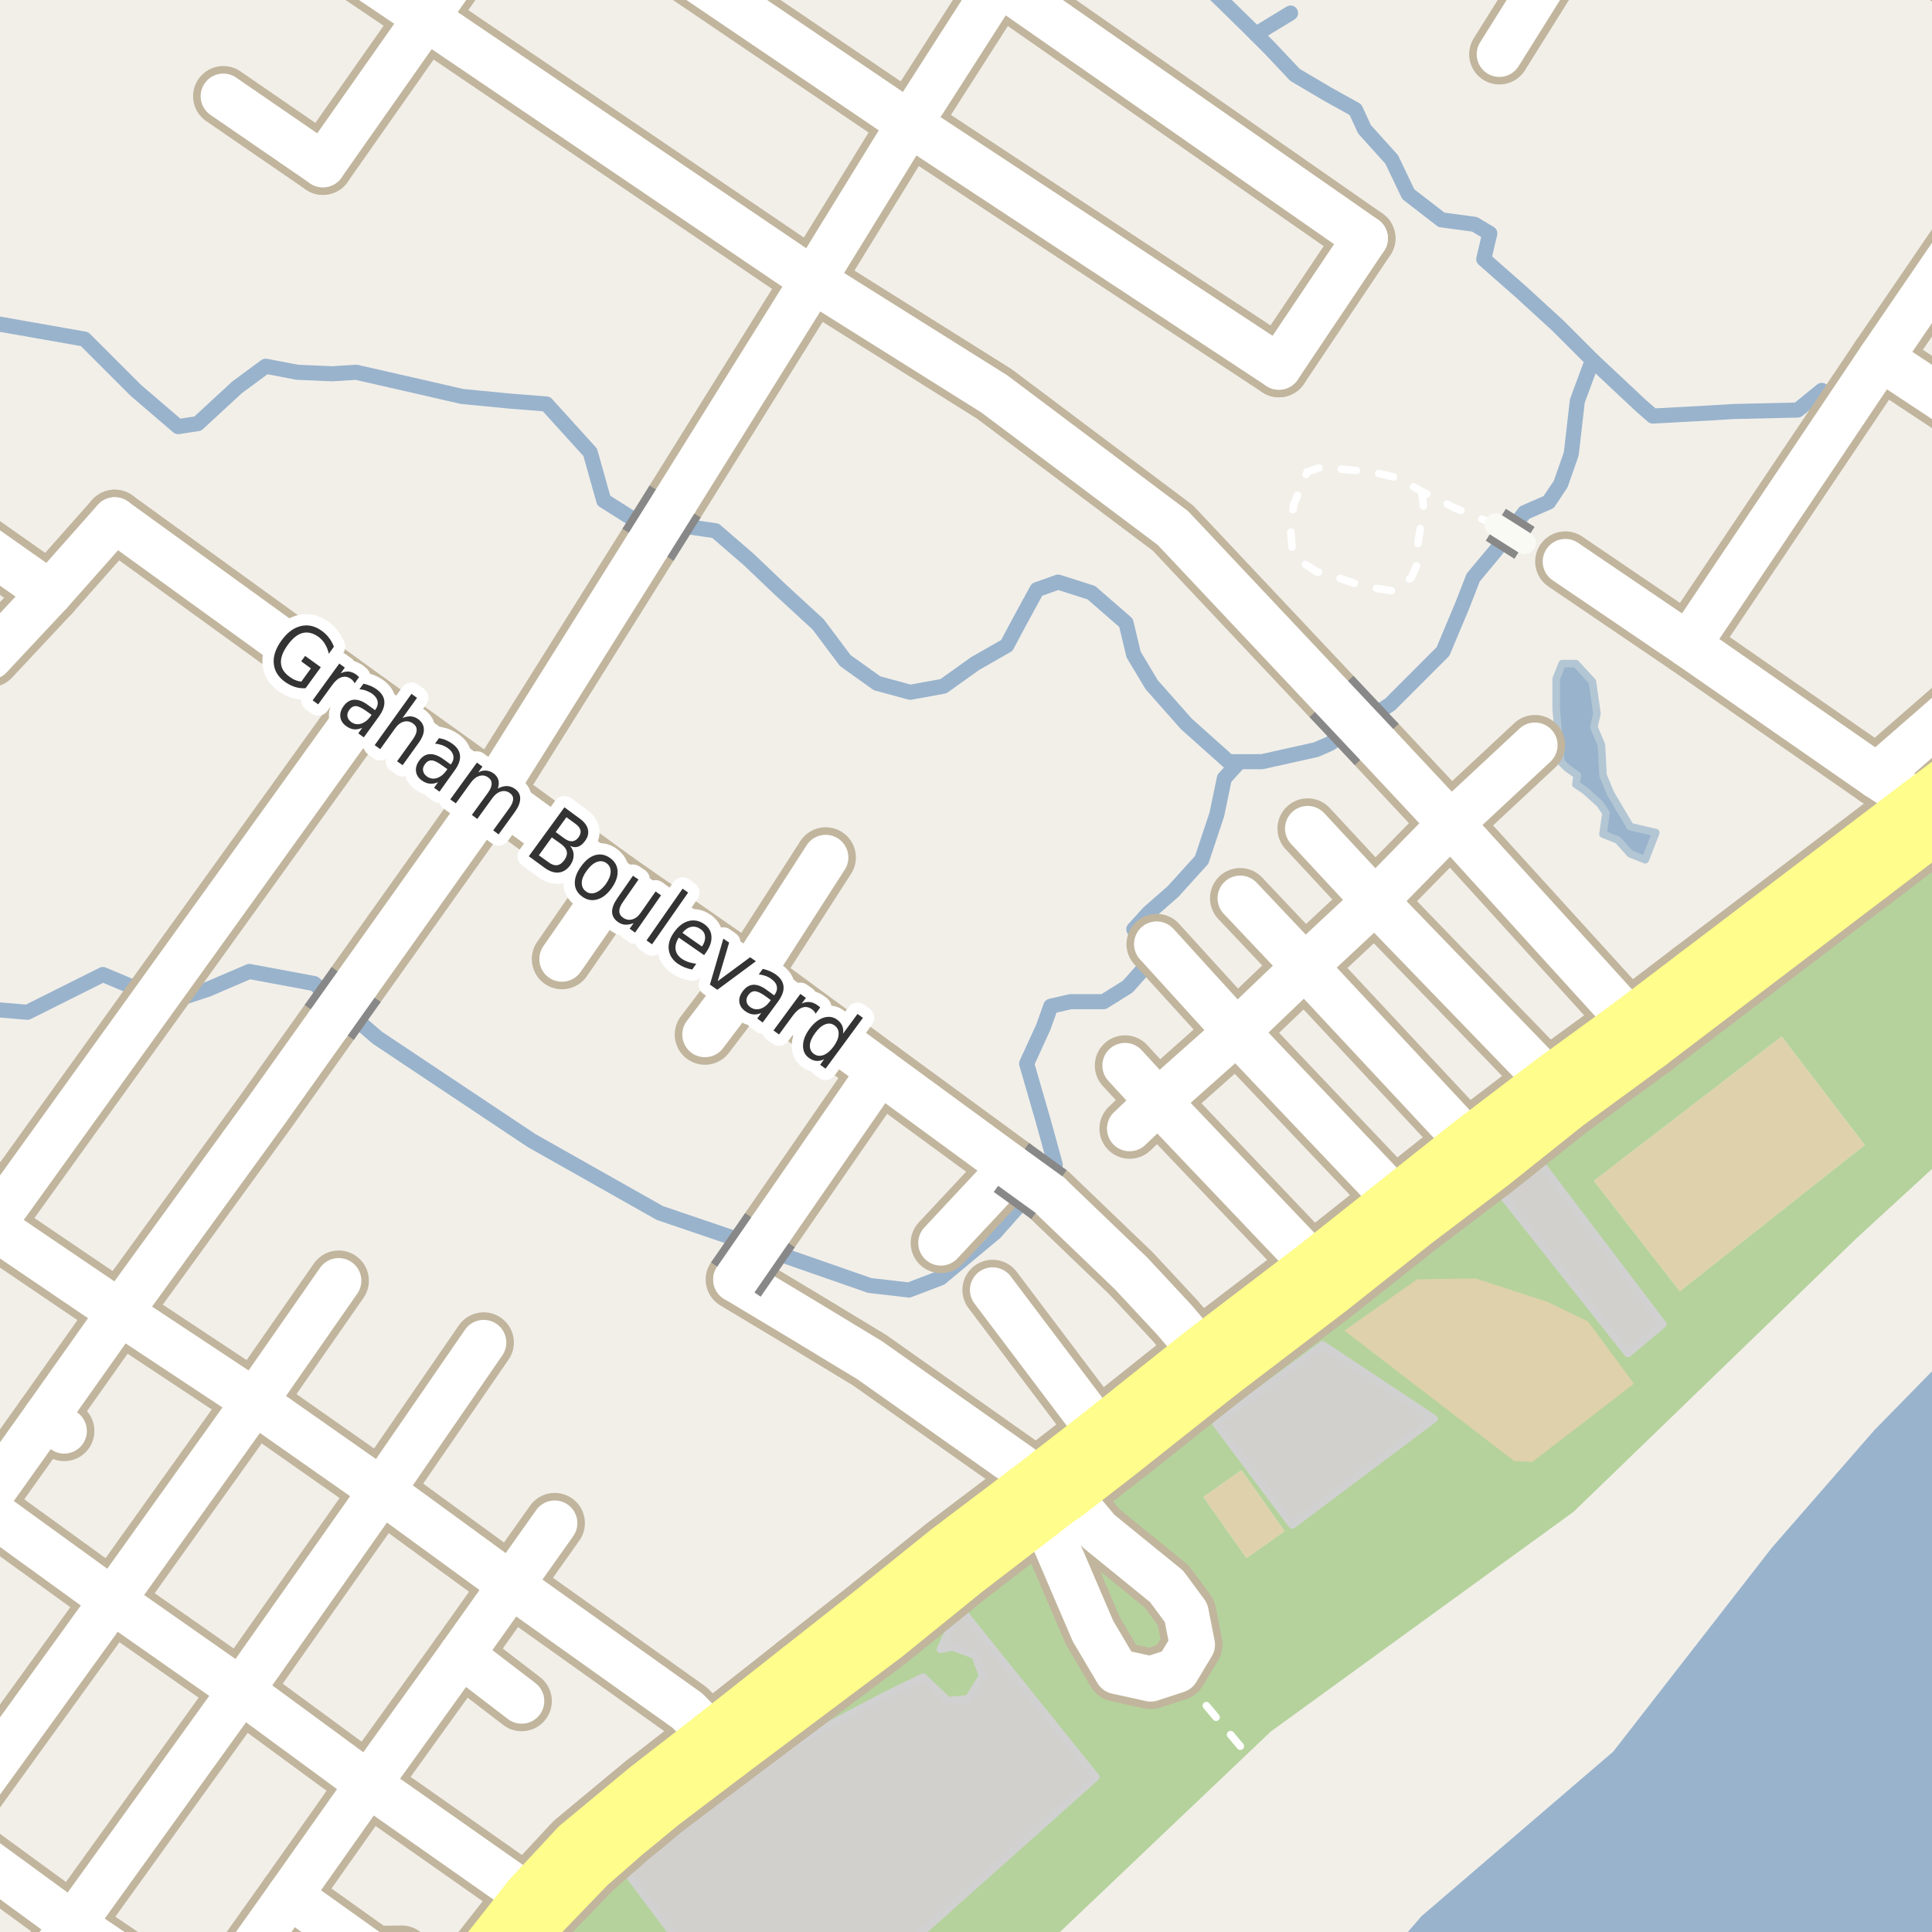 <?xml version="1.0" encoding="UTF-8"?>
<svg xmlns="http://www.w3.org/2000/svg" xmlns:xlink="http://www.w3.org/1999/xlink" width="256pt" height="256pt" viewBox="0 0 256 256" version="1.1">
<g id="surface2">
<rect x="0" y="0" width="256" height="256" style="fill:rgb(60%,70.196%,80%);fill-opacity:1;stroke:none;"/>
<path style=" stroke:none;fill-rule:evenodd;fill:rgb(94.902%,93.725%,91.373%);fill-opacity:1;" d="M 259 -4 L 259 178.645 L 248.363 189.5 L 234.766 205.098 L 213.762 232.098 L 188.363 253.895 L 183.941 259 L -4 259 L -4 -4 Z M 259 -4 "/>
<path style=" stroke:none;fill-rule:evenodd;fill:rgb(70.98%,82.353%,61.176%);fill-opacity:1;" d="M -4 260 L 136.25 260 L 168.379 229.445 L 205.391 202.582 L 208.508 200.32 L 246.004 164.07 L 260 151.223 L 260 -4 L 260 109.465 L 136.168 203.691 L 90.645 239.113 L 71.301 256.805 L 69.008 260 Z M 102.438 232.516 L 116.953 224.844 L 122.328 222.219 L 125.582 225.344 L 128.328 225.094 L 130.207 222.094 L 129.203 219.344 L 126.203 218.219 L 124.609 218.539 L 127.156 213.023 L 145.203 235.469 L 117.707 260 L 92.004 260 L 83.051 248.105 Z M 164.5 194.809 L 170.203 202.898 L 165.168 206.449 L 159.465 198.359 Z M 203.316 153.047 L 220.328 175.469 L 215.703 179.344 L 197.988 156.988 Z M 236.078 137.344 L 247.078 151.719 L 222.582 171.094 L 211.203 156.469 Z M 236.078 137.344 "/>
<path style=" stroke:none;fill-rule:evenodd;fill:rgb(81.961%,81.569%,80.392%);fill-opacity:1;" d="M 92.004 260 L 117.707 260 L 145.203 235.469 L 127.156 213.023 L 124.609 218.539 L 126.203 218.219 L 129.203 219.344 L 130.207 222.094 L 128.328 225.094 L 125.582 225.344 L 122.328 222.219 L 116.953 224.844 L 102.438 232.516 L 83.051 248.105 Z M 92.004 260 "/>
<path style="fill:none;stroke-width:1;stroke-linecap:round;stroke-linejoin:round;stroke:rgb(81.961%,81.961%,81.961%);stroke-opacity:1;stroke-miterlimit:10;" d="M 92.004 260 L 117.707 260 L 145.203 235.469 L 127.156 213.023 L 124.609 218.539 L 126.203 218.219 L 129.203 219.344 L 130.207 222.094 L 128.328 225.094 L 125.582 225.344 L 122.328 222.219 L 116.953 224.844 L 102.438 232.516 L 83.051 248.105 L 92.004 260 "/>
<path style=" stroke:none;fill-rule:evenodd;fill:rgb(87.059%,81.961%,67.059%);fill-opacity:1;" d="M 211.203 156.469 L 222.582 171.094 L 247.078 151.719 L 236.078 137.344 Z M 211.203 156.469 "/>
<path style=" stroke:none;fill-rule:evenodd;fill:rgb(87.059%,81.961%,67.059%);fill-opacity:1;" d="M 178.129 176.316 L 200.652 193.598 L 203.039 193.715 L 216.504 183.348 L 210.426 175.121 L 205.062 172.5 L 195.527 169.402 L 187.781 169.52 Z M 178.129 176.316 "/>
<path style=" stroke:none;fill-rule:evenodd;fill:rgb(81.961%,81.569%,80.392%);fill-opacity:1;" d="M 161.105 188.59 L 171.223 202.078 L 190.016 187.98 L 175.254 178.195 Z M 161.105 188.59 "/>
<path style="fill:none;stroke-width:1;stroke-linecap:round;stroke-linejoin:round;stroke:rgb(81.961%,81.961%,81.961%);stroke-opacity:1;stroke-miterlimit:10;" d="M 161.105 188.59 L 171.223 202.078 L 190.016 187.98 L 175.254 178.195 L 161.105 188.59 "/>
<path style=" stroke:none;fill-rule:evenodd;fill:rgb(81.961%,81.569%,80.392%);fill-opacity:1;" d="M 197.988 156.988 L 215.703 179.344 L 220.328 175.469 L 203.316 153.047 Z M 197.988 156.988 "/>
<path style="fill:none;stroke-width:1;stroke-linecap:round;stroke-linejoin:round;stroke:rgb(81.961%,81.961%,81.961%);stroke-opacity:1;stroke-miterlimit:10;" d="M 197.988 156.988 L 215.703 179.344 L 220.328 175.469 L 203.316 153.047 L 197.988 156.988 "/>
<path style=" stroke:none;fill-rule:evenodd;fill:rgb(87.059%,81.961%,67.059%);fill-opacity:1;" d="M 159.465 198.359 L 165.168 206.449 L 170.203 202.898 L 164.5 194.809 Z M 159.465 198.359 "/>
<path style=" stroke:none;fill-rule:evenodd;fill:rgb(60%,70.196%,80%);fill-opacity:1;" d="M 206.203 93.93 L 206.805 100.93 L 207.605 101.73 L 209.004 102.73 L 208.805 103.93 L 210.004 104.73 L 212.004 106.527 L 212.805 107.727 L 212.406 110.527 L 214.402 111.328 L 216.004 113.129 L 218.004 113.93 L 219.406 110.328 L 216.004 109.527 L 213.402 105.129 L 212.406 102.73 L 212.203 98.73 L 211.203 96.332 L 211.605 94.531 L 211.004 90.328 L 208.805 87.93 L 207.004 87.93 L 206.203 89.93 Z M 206.203 93.93 "/>
<path style="fill:none;stroke-width:1;stroke-linecap:round;stroke-linejoin:round;stroke:rgb(70.196%,77.647%,83.137%);stroke-opacity:1;stroke-miterlimit:10;" d="M 206.203 93.93 L 206.805 100.93 L 207.605 101.73 L 209.004 102.73 L 208.805 103.93 L 210.004 104.73 L 212.004 106.527 L 212.805 107.727 L 212.406 110.527 L 214.402 111.328 L 216.004 113.129 L 218.004 113.93 L 219.406 110.328 L 216.004 109.527 L 213.402 105.129 L 212.406 102.73 L 212.203 98.73 L 211.203 96.332 L 211.605 94.531 L 211.004 90.328 L 208.805 87.93 L 207.004 87.93 L 206.203 89.93 L 206.203 93.93 "/>
<path style="fill:none;stroke-width:2;stroke-linecap:round;stroke-linejoin:round;stroke:rgb(60%,70.196%,80%);stroke-opacity:1;stroke-miterlimit:10;" d="M -3 42.43 L 11.203 44.93 L 18.004 51.73 L 23.605 56.531 L 26.207 56.129 L 31.402 51.332 L 35.203 48.527 L 39.402 49.328 L 44.004 49.527 L 47.203 49.328 L 56.004 51.332 L 61.203 52.531 L 67.406 53.133 L 72.402 53.531 L 78.203 59.93 L 80.004 66.328 L 83.805 68.73 L 94.805 70.328 L 99.203 74.129 L 103.402 78.129 L 108.406 82.73 L 112.004 87.527 L 116.203 90.531 L 120.605 91.73 L 125.004 90.93 L 129.203 87.93 L 133.406 85.527 L 135.004 82.527 L 137.402 78.129 L 140.203 77.129 L 144.605 78.531 L 149.203 82.527 L 150.207 86.727 L 152.605 90.73 L 157.207 95.93 L 162.805 100.93 L 167.203 100.93 L 174.402 99.328 L 176.207 98.531 L 184.203 93.332 L 191.203 86.328 L 193.805 80.129 L 195.203 76.531 L 198.203 72.93 L 202.004 67.93 L 205.203 66.527 L 206.805 64.129 L 208.203 60.129 L 209.004 53.133 L 211.004 47.727 L 206.406 43.129 L 201.605 38.73 L 196.605 34.332 L 197.406 30.93 L 195.402 29.727 L 191.004 29.129 L 186.605 25.73 L 184.406 21.129 L 180.805 17.133 L 179.605 14.527 L 176.004 12.527 L 171.602 9.93 L 168.203 6.328 L 165.605 3.73 L 158.723 -3 "/>
<path style="fill:none;stroke-width:2;stroke-linecap:round;stroke-linejoin:round;stroke:rgb(60%,70.196%,80%);stroke-opacity:1;stroke-miterlimit:10;" d="M 166.406 4.531 L 171.004 1.73 "/>
<path style="fill:none;stroke-width:2;stroke-linecap:round;stroke-linejoin:round;stroke:rgb(60%,70.196%,80%);stroke-opacity:1;stroke-miterlimit:10;" d="M 211.004 47.727 L 217.406 53.73 L 219.004 55.129 L 226.402 54.73 L 229.605 54.531 L 238.203 54.332 L 241.402 51.73 "/>
<path style="fill:none;stroke-width:2;stroke-linecap:round;stroke-linejoin:round;stroke:rgb(60%,70.196%,80%);stroke-opacity:1;stroke-miterlimit:10;" d="M -3 133.578 L 3.637 134.129 L 13.633 129.129 L 17.434 130.73 L 19.438 131.824 "/>
<path style="fill:none;stroke-width:2;stroke-linecap:round;stroke-linejoin:round;stroke:rgb(60%,70.196%,80%);stroke-opacity:1;stroke-miterlimit:10;" d="M 19.438 131.824 L 22.07 132.898 "/>
<path style="fill:none;stroke-width:2;stroke-linecap:round;stroke-linejoin:round;stroke:rgb(60%,70.196%,80%);stroke-opacity:1;stroke-miterlimit:10;" d="M 22.07 132.898 L 27.504 131.098 L 33.035 128.723 L 41.637 130.328 L 50.035 137.531 L 70.434 151.129 L 87.434 160.73 L 97.434 164.129 L 115.234 170.332 L 120.434 170.934 L 124.633 169.332 L 131.836 163.328 L 139.832 154.332 L 138.234 148.531 L 136.035 140.934 L 138.234 136.129 L 139.234 133.328 L 141.836 132.73 L 146.234 132.73 L 149.434 130.73 L 152.637 127.129 L 150.234 123.133 L 152.234 120.93 L 155.434 118.133 L 159.234 113.93 L 161.234 107.93 L 162.234 103.129 L 164.234 100.93 "/>
<path style="fill:none;stroke-width:1;stroke-linecap:round;stroke-linejoin:round;stroke:rgb(100%,100%,100%);stroke-opacity:1;stroke-dasharray:2,3;stroke-miterlimit:10;" d="M 207.418 74.41 L 202.004 71.93 "/>
<path style="fill:none;stroke-width:1;stroke-linecap:round;stroke-linejoin:round;stroke:rgb(100%,100%,100%);stroke-opacity:1;stroke-dasharray:2,3;stroke-miterlimit:10;" d="M 164.344 231.379 L 162.957 229.723 L 155.945 221.332 "/>
<path style="fill:none;stroke-width:1;stroke-linecap:round;stroke-linejoin:round;stroke:rgb(100%,100%,100%);stroke-opacity:1;stroke-dasharray:2,3;stroke-miterlimit:10;" d="M 198.203 69.531 L 192.805 67.328 L 188.402 65.129 L 185.203 63.328 L 181.805 62.527 L 175.004 61.93 L 173.203 62.527 L 172.203 64.93 L 171.406 66.93 L 171.004 69.93 L 171.203 72.531 L 172.004 74.129 L 174.402 75.73 L 177.207 76.531 L 180.805 77.73 L 184.805 78.328 L 187.004 76.531 L 187.805 74.73 L 187.805 72.531 L 188.203 69.93 L 188.605 67.129 L 188.402 65.129 "/>
<path style="fill:none;stroke-width:8;stroke-linecap:round;stroke-linejoin:round;stroke:rgb(75.686%,70.98%,61.569%);stroke-opacity:1;stroke-miterlimit:10;" d="M 137.973 200.504 L 140.055 205.004 L 144.816 216.109 L 147.996 221.484 L 152.465 222.469 L 155.945 221.332 L 157.992 217.926 L 157.156 213.688 L 154.582 210.207 L 145.543 202.859 L 141.438 197.938 "/>
<path style="fill:none;stroke-width:8;stroke-linecap:round;stroke-linejoin:round;stroke:rgb(75.686%,70.98%,61.569%);stroke-opacity:1;stroke-miterlimit:10;" d="M 6.09 187.738 L 8.508 189.609 "/>
<path style="fill:none;stroke-width:8;stroke-linecap:round;stroke-linejoin:round;stroke:rgb(75.686%,70.98%,61.569%);stroke-opacity:1;stroke-miterlimit:10;" d="M 94.473 230.078 L 96.387 232.504 "/>
<path style="fill:none;stroke-width:8;stroke-linecap:round;stroke-linejoin:round;stroke:rgb(75.686%,70.98%,61.569%);stroke-opacity:1;stroke-miterlimit:10;" d="M 137.805 196.164 L 139.91 198.992 "/>
<path style="fill:none;stroke-width:8;stroke-linecap:round;stroke-linejoin:round;stroke:rgb(75.686%,70.98%,61.569%);stroke-opacity:1;stroke-miterlimit:10;" d="M 216.207 135.516 L 218.582 138.344 "/>
<path style="fill:none;stroke-width:8;stroke-linecap:round;stroke-linejoin:round;stroke:rgb(75.686%,70.98%,61.569%);stroke-opacity:1;stroke-miterlimit:10;" d="M 73.504 201.82 L 67.699 210.008 "/>
<path style="fill:none;stroke-width:8;stroke-linecap:round;stroke-linejoin:round;stroke:rgb(75.686%,70.98%,61.569%);stroke-opacity:1;stroke-miterlimit:10;" d="M 61.125 219.27 L 69.121 225.398 "/>
<path style="fill:none;stroke-width:8;stroke-linecap:round;stroke-linejoin:round;stroke:rgb(75.686%,70.98%,61.569%);stroke-opacity:1;stroke-miterlimit:10;" d="M 81.543 116.871 L 74.465 127.082 "/>
<path style="fill:none;stroke-width:8;stroke-linecap:round;stroke-linejoin:round;stroke:rgb(75.686%,70.98%,61.569%);stroke-opacity:1;stroke-miterlimit:10;" d="M 134.02 154.695 L 124.672 164.699 "/>
<path style="fill:none;stroke-width:8;stroke-linecap:round;stroke-linejoin:round;stroke:rgb(75.686%,70.98%,61.569%);stroke-opacity:1;stroke-miterlimit:10;" d="M 29.586 12.75 L 42.785 21.82 "/>
<path style="fill:none;stroke-width:8;stroke-linecap:round;stroke-linejoin:round;stroke:rgb(75.686%,70.98%,61.569%);stroke-opacity:1;stroke-miterlimit:10;" d="M 44.879 169.699 L 33.727 185.711 "/>
<path style="fill:none;stroke-width:8;stroke-linecap:round;stroke-linejoin:round;stroke:rgb(75.686%,70.98%,61.569%);stroke-opacity:1;stroke-miterlimit:10;" d="M -1.086 162.398 L 15.879 173.902 "/>
<path style="fill:none;stroke-width:8;stroke-linecap:round;stroke-linejoin:round;stroke:rgb(75.686%,70.98%,61.569%);stroke-opacity:1;stroke-miterlimit:10;" d="M 180.902 31.578 L 169.461 48.641 "/>
<path style="fill:none;stroke-width:8;stroke-linecap:round;stroke-linejoin:round;stroke:rgb(75.686%,70.98%,61.569%);stroke-opacity:1;stroke-miterlimit:10;" d="M 33.727 185.711 L 50.574 197.523 "/>
<path style="fill:none;stroke-width:8;stroke-linecap:round;stroke-linejoin:round;stroke:rgb(75.686%,70.98%,61.569%);stroke-opacity:1;stroke-miterlimit:10;" d="M 50.574 197.523 L 67.699 210.008 "/>
<path style="fill:none;stroke-width:8;stroke-linecap:round;stroke-linejoin:round;stroke:rgb(75.686%,70.98%,61.569%);stroke-opacity:1;stroke-miterlimit:10;" d="M 15.879 173.902 L 33.727 185.711 "/>
<path style="fill:none;stroke-width:8;stroke-linecap:round;stroke-linejoin:round;stroke:rgb(75.686%,70.98%,61.569%);stroke-opacity:1;stroke-miterlimit:10;" d="M 145.84 189.887 L 131.523 170.926 "/>
<path style="fill:none;stroke-width:8;stroke-linecap:round;stroke-linejoin:round;stroke:rgb(75.686%,70.98%,61.569%);stroke-opacity:1;stroke-miterlimit:10;" d="M 64.09 177.891 L 50.574 197.523 "/>
<path style="fill:none;stroke-width:8;stroke-linecap:round;stroke-linejoin:round;stroke:rgb(75.686%,70.98%,61.569%);stroke-opacity:1;stroke-miterlimit:10;" d="M 15.203 68.887 L 6.605 78.582 L -1.32 87.051 "/>
<path style="fill:none;stroke-width:8;stroke-linecap:round;stroke-linejoin:round;stroke:rgb(75.686%,70.98%,61.569%);stroke-opacity:1;stroke-miterlimit:10;" d="M 116.59 141.934 L 102.023 163.008 "/>
<path style="fill:none;stroke-width:8;stroke-linecap:round;stroke-linejoin:round;stroke:rgb(75.686%,70.98%,61.569%);stroke-opacity:1;stroke-miterlimit:10;" d="M 38.363 251.18 L 49.578 259.18 L 53.238 259.141 L 59.969 264 "/>
<path style="fill:none;stroke-width:8;stroke-linecap:round;stroke-linejoin:round;stroke:rgb(75.686%,70.98%,61.569%);stroke-opacity:1;stroke-miterlimit:10;" d="M 109.41 113.617 L 99.344 129.266 L 93.406 137.086 "/>
<path style="fill:none;stroke-width:8;stroke-linecap:round;stroke-linejoin:round;stroke:rgb(75.686%,70.98%,61.569%);stroke-opacity:1;stroke-miterlimit:10;" d="M 161.578 182.102 L 159.254 179.195 L 155.688 174.977 L 149.887 168.746 L 143.594 162.703 L 138.996 158.293 "/>
<path style="fill:none;stroke-width:8;stroke-linecap:round;stroke-linejoin:round;stroke:rgb(75.686%,70.98%,61.569%);stroke-opacity:1;stroke-miterlimit:10;" d="M 67.699 210.008 L 91.074 226.656 L 94.473 230.078 "/>
<path style="fill:none;stroke-width:8;stroke-linecap:round;stroke-linejoin:round;stroke:rgb(75.686%,70.98%,61.569%);stroke-opacity:1;stroke-miterlimit:10;" d="M 174.223 167.781 L 153.453 145.953 L 149.07 141.188 "/>
<path style="fill:none;stroke-width:8;stroke-linecap:round;stroke-linejoin:round;stroke:rgb(75.686%,70.98%,61.569%);stroke-opacity:1;stroke-miterlimit:10;" d="M 208.809 -9 L 198.672 7.191 "/>
<path style="fill:none;stroke-width:8;stroke-linecap:round;stroke-linejoin:round;stroke:rgb(75.686%,70.98%,61.569%);stroke-opacity:1;stroke-miterlimit:10;" d="M 173.27 109.789 L 182.184 119.387 L 205.387 143.387 "/>
<path style="fill:none;stroke-width:8;stroke-linecap:round;stroke-linejoin:round;stroke:rgb(75.686%,70.98%,61.569%);stroke-opacity:1;stroke-miterlimit:10;" d="M 185.133 159.133 L 163.844 136.719 L 153.801 125.676 L 153.266 125.094 "/>
<path style="fill:none;stroke-width:8;stroke-linecap:round;stroke-linejoin:round;stroke:rgb(75.686%,70.98%,61.569%);stroke-opacity:1;stroke-miterlimit:10;" d="M 43.621 135.48 L 35.289 147.18 L 15.879 173.902 "/>
<path style="fill:none;stroke-width:8;stroke-linecap:round;stroke-linejoin:round;stroke:rgb(75.686%,70.98%,61.569%);stroke-opacity:1;stroke-miterlimit:10;" d="M 97.504 169.547 L 106.195 174.762 L 115.215 180.223 L 137.805 196.164 "/>
<path style="fill:none;stroke-width:8;stroke-linecap:round;stroke-linejoin:round;stroke:rgb(75.686%,70.98%,61.569%);stroke-opacity:1;stroke-miterlimit:10;" d="M 197.789 154.207 L 194.746 151.492 L 172.887 128.066 L 164.332 119.02 "/>
<path style="fill:none;stroke-width:8;stroke-linecap:round;stroke-linejoin:round;stroke:rgb(75.686%,70.98%,61.569%);stroke-opacity:1;stroke-miterlimit:10;" d="M 182.422 98.652 L 192.227 109.141 L 216.207 135.516 "/>
<path style="fill:none;stroke-width:8;stroke-linecap:round;stroke-linejoin:round;stroke:rgb(75.686%,70.98%,61.569%);stroke-opacity:1;stroke-miterlimit:10;" d="M 249.199 47.441 L 264 57.23 "/>
<path style="fill:none;stroke-width:8;stroke-linecap:round;stroke-linejoin:round;stroke:rgb(75.686%,70.98%,61.569%);stroke-opacity:1;stroke-miterlimit:10;" d="M 256.789 109.305 L 254.359 106.523 L 248.684 102.82 L 223.684 85.453 L 207.418 74.41 "/>
<path style="fill:none;stroke-width:8;stroke-linecap:round;stroke-linejoin:round;stroke:rgb(75.686%,70.98%,61.569%);stroke-opacity:1;stroke-miterlimit:10;" d="M 264 -3.992 L 256.621 -9 "/>
<path style="fill:none;stroke-width:8;stroke-linecap:round;stroke-linejoin:round;stroke:rgb(75.686%,70.98%,61.569%);stroke-opacity:1;stroke-miterlimit:10;" d="M 85.863 72.188 L 65.277 105.027 L 47.191 130.453 "/>
<path style="fill:none;stroke-width:8;stroke-linecap:round;stroke-linejoin:round;stroke:rgb(75.686%,70.98%,61.569%);stroke-opacity:1;stroke-miterlimit:10;" d="M 203.387 98.738 L 192.227 109.141 L 182.184 119.387 L 172.887 128.066 L 163.844 136.719 L 153.453 145.953 L 149.68 149.547 "/>
<path style="fill:none;stroke-width:8;stroke-linecap:round;stroke-linejoin:round;stroke:rgb(75.686%,70.98%,61.569%);stroke-opacity:1;stroke-miterlimit:10;" d="M 132.422 -2.207 L 120.504 16.395 L 107.734 37.133 L 89.457 66.453 "/>
<path style="fill:none;stroke-width:8;stroke-linecap:round;stroke-linejoin:round;stroke:rgb(75.686%,70.98%,61.569%);stroke-opacity:1;stroke-miterlimit:10;" d="M -9 241.441 L -7.219 242.668 L 9.633 254.98 L 22.996 264 "/>
<path style="fill:none;stroke-width:8;stroke-linecap:round;stroke-linejoin:round;stroke:rgb(75.686%,70.98%,61.569%);stroke-opacity:1;stroke-miterlimit:10;" d="M 48.734 93.156 L -1.086 162.398 "/>
<path style="fill:none;stroke-width:8;stroke-linecap:round;stroke-linejoin:round;stroke:rgb(75.686%,70.98%,61.569%);stroke-opacity:1;stroke-miterlimit:10;" d="M 264 89.461 L 248.684 102.82 "/>
<path style="fill:none;stroke-width:8;stroke-linecap:round;stroke-linejoin:round;stroke:rgb(75.686%,70.98%,61.569%);stroke-opacity:1;stroke-miterlimit:10;" d="M 264 25.762 L 263.391 26.672 L 249.199 47.441 L 223.684 85.453 "/>
<path style="fill:none;stroke-width:8;stroke-linecap:round;stroke-linejoin:round;stroke:rgb(75.686%,70.98%,61.569%);stroke-opacity:1;stroke-miterlimit:10;" d="M -9 194.77 L -2.344 199.578 L 14.898 212.066 L 31.934 224 L 48.805 236.391 L 70.125 251.363 "/>
<path style="fill:none;stroke-width:8;stroke-linecap:round;stroke-linejoin:round;stroke:rgb(75.686%,70.98%,61.569%);stroke-opacity:1;stroke-miterlimit:10;" d="M -9 67.609 L 6.605 78.582 "/>
<path style="fill:none;stroke-width:8;stroke-linecap:round;stroke-linejoin:round;stroke:rgb(75.686%,70.98%,61.569%);stroke-opacity:1;stroke-miterlimit:10;" d="M 64.418 -9 L 56.445 2.375 L 42.785 21.82 "/>
<path style="fill:none;stroke-width:8;stroke-linecap:round;stroke-linejoin:round;stroke:rgb(75.686%,70.98%,61.569%);stroke-opacity:1;stroke-miterlimit:10;" d="M 134.02 154.695 L 116.59 141.934 L 99.344 129.266 L 81.543 116.871 L 65.277 105.027 L 48.734 93.156 L 15.203 68.887 "/>
<path style="fill:none;stroke-width:8;stroke-linecap:round;stroke-linejoin:round;stroke:rgb(75.686%,70.98%,61.569%);stroke-opacity:1;stroke-miterlimit:10;" d="M -9 209.008 L -2.344 199.578 L 6.09 187.738 L 15.879 173.902 "/>
<path style="fill:none;stroke-width:8;stroke-linecap:round;stroke-linejoin:round;stroke:rgb(75.686%,70.98%,61.569%);stroke-opacity:1;stroke-miterlimit:10;" d="M 33.727 185.711 L 14.898 212.066 L -7.219 242.668 L -9 245.168 "/>
<path style="fill:none;stroke-width:8;stroke-linecap:round;stroke-linejoin:round;stroke:rgb(75.686%,70.98%,61.569%);stroke-opacity:1;stroke-miterlimit:10;" d="M 67.699 210.008 L 61.125 219.27 L 48.805 236.391 L 38.363 251.18 L 29.254 264 "/>
<path style="fill:none;stroke-width:8;stroke-linecap:round;stroke-linejoin:round;stroke:rgb(75.686%,70.98%,61.569%);stroke-opacity:1;stroke-miterlimit:10;" d="M 3.301 264 L 9.633 254.98 L 31.934 224 L 50.574 197.523 "/>
<path style="fill:none;stroke-width:8;stroke-linecap:round;stroke-linejoin:round;stroke:rgb(75.686%,70.98%,61.569%);stroke-opacity:1;stroke-miterlimit:10;" d="M 122.312 -9 L 132.422 -2.207 L 180.902 31.578 "/>
<path style="fill:none;stroke-width:8;stroke-linecap:round;stroke-linejoin:round;stroke:rgb(75.686%,70.98%,61.569%);stroke-opacity:1;stroke-miterlimit:10;" d="M 39.602 -9 L 56.445 2.375 L 107.734 37.133 L 131.77 52.207 L 155.41 69.961 L 176.426 92.281 "/>
<path style="fill:none;stroke-width:8;stroke-linecap:round;stroke-linejoin:round;stroke:rgb(75.686%,70.98%,61.569%);stroke-opacity:1;stroke-miterlimit:10;" d="M 169.461 48.641 L 120.504 16.395 L 83.012 -9 "/>
<path style="fill:none;stroke-width:8;stroke-linecap:round;stroke-linejoin:round;stroke:rgb(75.686%,70.98%,61.569%);stroke-opacity:1;stroke-miterlimit:10;" d="M 249.309 -9 L 263.906 0.621 L 264 0.688 "/>
<path style="fill:none;stroke-width:9;stroke-linecap:round;stroke-linejoin:round;stroke:rgb(75.686%,70.98%,61.569%);stroke-opacity:1;stroke-miterlimit:10;" d="M 139.035 195.168 L 137.805 196.164 "/>
<path style="fill:none;stroke-width:9;stroke-linecap:round;stroke-linejoin:round;stroke:rgb(75.686%,70.98%,61.569%);stroke-opacity:1;stroke-miterlimit:10;" d="M 137.805 196.164 L 135.914 197.574 "/>
<path style="fill:none;stroke-width:9;stroke-linecap:round;stroke-linejoin:round;stroke:rgb(75.686%,70.98%,61.569%);stroke-opacity:1;stroke-miterlimit:10;" d="M 137.973 200.504 L 139.91 198.992 "/>
<path style="fill:none;stroke-width:9;stroke-linecap:round;stroke-linejoin:round;stroke:rgb(75.686%,70.98%,61.569%);stroke-opacity:1;stroke-miterlimit:10;" d="M 224.562 129.168 L 216.207 135.516 "/>
<path style="fill:none;stroke-width:9;stroke-linecap:round;stroke-linejoin:round;stroke:rgb(75.686%,70.98%,61.569%);stroke-opacity:1;stroke-miterlimit:10;" d="M 147.488 188.57 L 145.84 189.887 L 139.035 195.168 "/>
<path style="fill:none;stroke-width:9;stroke-linecap:round;stroke-linejoin:round;stroke:rgb(75.686%,70.98%,61.569%);stroke-opacity:1;stroke-miterlimit:10;" d="M 247.906 116.055 L 256.789 109.305 "/>
<path style="fill:none;stroke-width:9;stroke-linecap:round;stroke-linejoin:round;stroke:rgb(75.686%,70.98%,61.569%);stroke-opacity:1;stroke-miterlimit:10;" d="M 84.977 241.332 L 87.738 239.059 L 96.387 232.504 "/>
<path style="fill:none;stroke-width:9;stroke-linecap:round;stroke-linejoin:round;stroke:rgb(75.686%,70.98%,61.569%);stroke-opacity:1;stroke-miterlimit:10;" d="M 105.926 221.051 L 94.473 230.078 "/>
<path style="fill:none;stroke-width:9;stroke-linecap:round;stroke-linejoin:round;stroke:rgb(75.686%,70.98%,61.569%);stroke-opacity:1;stroke-miterlimit:10;" d="M 139.91 198.992 L 141.438 197.938 L 148.258 192.656 L 161.578 182.102 "/>
<path style="fill:none;stroke-width:9;stroke-linecap:round;stroke-linejoin:round;stroke:rgb(75.686%,70.98%,61.569%);stroke-opacity:1;stroke-miterlimit:10;" d="M 218.582 138.344 L 247.906 116.055 "/>
<path style="fill:none;stroke-width:9;stroke-linecap:round;stroke-linejoin:round;stroke:rgb(75.686%,70.98%,61.569%);stroke-opacity:1;stroke-miterlimit:10;" d="M 135.914 197.574 L 125.609 205.371 L 115.098 213.82 L 105.926 221.051 "/>
<path style="fill:none;stroke-width:9;stroke-linecap:round;stroke-linejoin:round;stroke:rgb(75.686%,70.98%,61.569%);stroke-opacity:1;stroke-miterlimit:10;" d="M 96.387 232.504 L 117.387 216.754 L 127.93 208.207 L 137.973 200.504 "/>
<path style="fill:none;stroke-width:9;stroke-linecap:round;stroke-linejoin:round;stroke:rgb(75.686%,70.98%,61.569%);stroke-opacity:1;stroke-miterlimit:10;" d="M 161.578 182.102 L 176.508 170.719 L 187.445 162.047 L 197.789 154.207 L 207.609 146.371 L 218.582 138.344 "/>
<path style="fill:none;stroke-width:9;stroke-linecap:round;stroke-linejoin:round;stroke:rgb(75.686%,70.98%,61.569%);stroke-opacity:1;stroke-miterlimit:10;" d="M 63.371 265 L 71.941 253.625 L 78.086 247.25 L 82.91 243.031 L 84.977 241.332 "/>
<path style="fill:none;stroke-width:9;stroke-linecap:round;stroke-linejoin:round;stroke:rgb(75.686%,70.98%,61.569%);stroke-opacity:1;stroke-miterlimit:10;" d="M 94.473 230.078 L 85.695 236.883 L 76.473 244.539 L 70.125 251.363 L 60.102 264.098 L 59.375 265 "/>
<path style="fill:none;stroke-width:9;stroke-linecap:round;stroke-linejoin:round;stroke:rgb(75.686%,70.98%,61.569%);stroke-opacity:1;stroke-miterlimit:10;" d="M 216.207 135.516 L 205.387 143.387 L 194.746 151.492 L 185.133 159.133 L 174.223 167.781 L 159.254 179.195 L 147.488 188.57 "/>
<path style="fill:none;stroke-width:9;stroke-linecap:round;stroke-linejoin:round;stroke:rgb(75.686%,70.98%,61.569%);stroke-opacity:1;stroke-miterlimit:10;" d="M 265 98.582 L 254.359 106.523 L 224.562 129.168 "/>
<path style="fill:none;stroke-width:6;stroke-linecap:round;stroke-linejoin:round;stroke:rgb(100%,100%,100%);stroke-opacity:1;stroke-miterlimit:10;" d="M 137.973 200.504 L 140.055 205.004 L 144.816 216.109 L 147.996 221.484 L 152.465 222.469 L 155.945 221.332 L 157.992 217.926 L 157.156 213.688 L 154.582 210.207 L 145.543 202.859 L 141.438 197.938 "/>
<path style="fill:none;stroke-width:6;stroke-linecap:round;stroke-linejoin:round;stroke:rgb(100%,100%,100%);stroke-opacity:1;stroke-miterlimit:10;" d="M 6.09 187.738 L 8.508 189.609 "/>
<path style="fill:none;stroke-width:6;stroke-linecap:round;stroke-linejoin:round;stroke:rgb(100%,100%,100%);stroke-opacity:1;stroke-miterlimit:10;" d="M 94.473 230.078 L 96.387 232.504 "/>
<path style="fill:none;stroke-width:6;stroke-linecap:round;stroke-linejoin:round;stroke:rgb(100%,100%,100%);stroke-opacity:1;stroke-miterlimit:10;" d="M 137.805 196.164 L 139.91 198.992 "/>
<path style="fill:none;stroke-width:6;stroke-linecap:round;stroke-linejoin:round;stroke:rgb(100%,100%,100%);stroke-opacity:1;stroke-miterlimit:10;" d="M 216.207 135.516 L 218.582 138.344 "/>
<path style="fill:none;stroke-width:6;stroke-linecap:round;stroke-linejoin:round;stroke:rgb(100%,100%,100%);stroke-opacity:1;stroke-miterlimit:10;" d="M 73.504 201.82 L 67.699 210.008 "/>
<path style="fill:none;stroke-width:6;stroke-linecap:round;stroke-linejoin:round;stroke:rgb(100%,100%,100%);stroke-opacity:1;stroke-miterlimit:10;" d="M 61.125 219.27 L 69.121 225.398 "/>
<path style="fill:none;stroke-width:6;stroke-linecap:round;stroke-linejoin:round;stroke:rgb(100%,100%,100%);stroke-opacity:1;stroke-miterlimit:10;" d="M 81.543 116.871 L 74.465 127.082 "/>
<path style="fill:none;stroke-width:6;stroke-linecap:round;stroke-linejoin:round;stroke:rgb(100%,100%,100%);stroke-opacity:1;stroke-miterlimit:10;" d="M 134.02 154.695 L 124.672 164.699 "/>
<path style="fill:none;stroke-width:6;stroke-linecap:round;stroke-linejoin:round;stroke:rgb(100%,100%,100%);stroke-opacity:1;stroke-miterlimit:10;" d="M 29.586 12.75 L 42.785 21.82 "/>
<path style="fill:none;stroke-width:6;stroke-linecap:round;stroke-linejoin:round;stroke:rgb(100%,100%,100%);stroke-opacity:1;stroke-miterlimit:10;" d="M 44.879 169.699 L 33.727 185.711 "/>
<path style="fill:none;stroke-width:6;stroke-linecap:round;stroke-linejoin:round;stroke:rgb(100%,100%,100%);stroke-opacity:1;stroke-miterlimit:10;" d="M -1.086 162.398 L 15.879 173.902 "/>
<path style="fill:none;stroke-width:6;stroke-linecap:round;stroke-linejoin:round;stroke:rgb(100%,100%,100%);stroke-opacity:1;stroke-miterlimit:10;" d="M 180.902 31.578 L 169.461 48.641 "/>
<path style="fill:none;stroke-width:6;stroke-linecap:round;stroke-linejoin:round;stroke:rgb(100%,100%,100%);stroke-opacity:1;stroke-miterlimit:10;" d="M 33.727 185.711 L 50.574 197.523 "/>
<path style="fill:none;stroke-width:6;stroke-linecap:round;stroke-linejoin:round;stroke:rgb(100%,100%,100%);stroke-opacity:1;stroke-miterlimit:10;" d="M 50.574 197.523 L 67.699 210.008 "/>
<path style="fill:none;stroke-width:6;stroke-linecap:round;stroke-linejoin:round;stroke:rgb(100%,100%,100%);stroke-opacity:1;stroke-miterlimit:10;" d="M 15.879 173.902 L 33.727 185.711 "/>
<path style="fill:none;stroke-width:6;stroke-linecap:round;stroke-linejoin:round;stroke:rgb(100%,100%,100%);stroke-opacity:1;stroke-miterlimit:10;" d="M 145.84 189.887 L 131.523 170.926 "/>
<path style="fill:none;stroke-width:6;stroke-linecap:round;stroke-linejoin:round;stroke:rgb(100%,100%,100%);stroke-opacity:1;stroke-miterlimit:10;" d="M 64.09 177.891 L 50.574 197.523 "/>
<path style="fill:none;stroke-width:6;stroke-linecap:round;stroke-linejoin:round;stroke:rgb(100%,100%,100%);stroke-opacity:1;stroke-miterlimit:10;" d="M 15.203 68.887 L 6.605 78.582 L -1.32 87.051 "/>
<path style="fill:none;stroke-width:6;stroke-linecap:round;stroke-linejoin:round;stroke:rgb(100%,100%,100%);stroke-opacity:1;stroke-miterlimit:10;" d="M 116.59 141.934 L 102.023 163.008 "/>
<path style="fill:none;stroke-width:6;stroke-linecap:round;stroke-linejoin:round;stroke:rgb(100%,100%,100%);stroke-opacity:1;stroke-miterlimit:10;" d="M 38.363 251.18 L 49.578 259.18 L 53.238 259.141 L 59.969 264 "/>
<path style="fill:none;stroke-width:6;stroke-linecap:round;stroke-linejoin:round;stroke:rgb(100%,100%,100%);stroke-opacity:1;stroke-miterlimit:10;" d="M 109.41 113.617 L 99.344 129.266 L 93.406 137.086 "/>
<path style="fill:none;stroke-width:6;stroke-linecap:round;stroke-linejoin:round;stroke:rgb(100%,100%,100%);stroke-opacity:1;stroke-miterlimit:10;" d="M 161.578 182.102 L 159.254 179.195 L 155.688 174.977 L 149.887 168.746 L 143.594 162.703 L 138.996 158.293 "/>
<path style="fill:none;stroke-width:6;stroke-linecap:round;stroke-linejoin:round;stroke:rgb(100%,100%,100%);stroke-opacity:1;stroke-miterlimit:10;" d="M 67.699 210.008 L 91.074 226.656 L 94.473 230.078 "/>
<path style="fill:none;stroke-width:6;stroke-linecap:round;stroke-linejoin:round;stroke:rgb(100%,100%,100%);stroke-opacity:1;stroke-miterlimit:10;" d="M 174.223 167.781 L 153.453 145.953 L 149.07 141.188 "/>
<path style="fill:none;stroke-width:6;stroke-linecap:round;stroke-linejoin:round;stroke:rgb(100%,100%,100%);stroke-opacity:1;stroke-miterlimit:10;" d="M 208.809 -9 L 198.672 7.191 "/>
<path style="fill:none;stroke-width:6;stroke-linecap:round;stroke-linejoin:round;stroke:rgb(100%,100%,100%);stroke-opacity:1;stroke-miterlimit:10;" d="M 173.27 109.789 L 182.184 119.387 L 205.387 143.387 "/>
<path style="fill:none;stroke-width:6;stroke-linecap:round;stroke-linejoin:round;stroke:rgb(100%,100%,100%);stroke-opacity:1;stroke-miterlimit:10;" d="M 185.133 159.133 L 163.844 136.719 L 153.801 125.676 L 153.266 125.094 "/>
<path style="fill:none;stroke-width:6;stroke-linecap:round;stroke-linejoin:round;stroke:rgb(100%,100%,100%);stroke-opacity:1;stroke-miterlimit:10;" d="M 43.621 135.48 L 35.289 147.18 L 15.879 173.902 "/>
<path style="fill:none;stroke-width:6;stroke-linecap:round;stroke-linejoin:round;stroke:rgb(100%,100%,100%);stroke-opacity:1;stroke-miterlimit:10;" d="M 97.504 169.547 L 106.195 174.762 L 115.215 180.223 L 137.805 196.164 "/>
<path style="fill:none;stroke-width:6;stroke-linecap:round;stroke-linejoin:round;stroke:rgb(100%,100%,100%);stroke-opacity:1;stroke-miterlimit:10;" d="M 197.789 154.207 L 194.746 151.492 L 172.887 128.066 L 164.332 119.02 "/>
<path style="fill:none;stroke-width:6;stroke-linecap:round;stroke-linejoin:round;stroke:rgb(100%,100%,100%);stroke-opacity:1;stroke-miterlimit:10;" d="M 182.422 98.652 L 192.227 109.141 L 216.207 135.516 "/>
<path style="fill:none;stroke-width:6;stroke-linecap:round;stroke-linejoin:round;stroke:rgb(100%,100%,100%);stroke-opacity:1;stroke-miterlimit:10;" d="M 249.199 47.441 L 264 57.23 "/>
<path style="fill:none;stroke-width:6;stroke-linecap:round;stroke-linejoin:round;stroke:rgb(100%,100%,100%);stroke-opacity:1;stroke-miterlimit:10;" d="M 256.789 109.305 L 254.359 106.523 L 248.684 102.82 L 223.684 85.453 L 207.418 74.41 "/>
<path style="fill:none;stroke-width:6;stroke-linecap:round;stroke-linejoin:round;stroke:rgb(100%,100%,100%);stroke-opacity:1;stroke-miterlimit:10;" d="M 85.863 72.188 L 65.277 105.027 L 47.191 130.453 "/>
<path style="fill:none;stroke-width:6;stroke-linecap:round;stroke-linejoin:round;stroke:rgb(100%,100%,100%);stroke-opacity:1;stroke-miterlimit:10;" d="M 203.387 98.738 L 192.227 109.141 L 182.184 119.387 L 172.887 128.066 L 163.844 136.719 L 153.453 145.953 L 149.68 149.547 "/>
<path style="fill:none;stroke-width:6;stroke-linecap:round;stroke-linejoin:round;stroke:rgb(100%,100%,100%);stroke-opacity:1;stroke-miterlimit:10;" d="M 132.422 -2.207 L 120.504 16.395 L 107.734 37.133 L 89.457 66.453 "/>
<path style="fill:none;stroke-width:6;stroke-linecap:round;stroke-linejoin:round;stroke:rgb(100%,100%,100%);stroke-opacity:1;stroke-miterlimit:10;" d="M -9 241.441 L -7.219 242.668 L 9.633 254.98 L 22.996 264 "/>
<path style="fill:none;stroke-width:6;stroke-linecap:round;stroke-linejoin:round;stroke:rgb(100%,100%,100%);stroke-opacity:1;stroke-miterlimit:10;" d="M 48.734 93.156 L -1.086 162.398 "/>
<path style="fill:none;stroke-width:6;stroke-linecap:round;stroke-linejoin:round;stroke:rgb(100%,100%,100%);stroke-opacity:1;stroke-miterlimit:10;" d="M 264 89.461 L 248.684 102.82 "/>
<path style="fill:none;stroke-width:6;stroke-linecap:round;stroke-linejoin:round;stroke:rgb(100%,100%,100%);stroke-opacity:1;stroke-miterlimit:10;" d="M 264 25.762 L 263.391 26.672 L 249.199 47.441 L 223.684 85.453 "/>
<path style="fill:none;stroke-width:6;stroke-linecap:round;stroke-linejoin:round;stroke:rgb(100%,100%,100%);stroke-opacity:1;stroke-miterlimit:10;" d="M -9 194.77 L -2.344 199.578 L 14.898 212.066 L 31.934 224 L 48.805 236.391 L 70.125 251.363 "/>
<path style="fill:none;stroke-width:6;stroke-linecap:round;stroke-linejoin:round;stroke:rgb(100%,100%,100%);stroke-opacity:1;stroke-miterlimit:10;" d="M -9 67.609 L 6.605 78.582 "/>
<path style="fill:none;stroke-width:6;stroke-linecap:round;stroke-linejoin:round;stroke:rgb(100%,100%,100%);stroke-opacity:1;stroke-miterlimit:10;" d="M 64.418 -9 L 56.445 2.375 L 42.785 21.82 "/>
<path style="fill:none;stroke-width:6;stroke-linecap:round;stroke-linejoin:round;stroke:rgb(100%,100%,100%);stroke-opacity:1;stroke-miterlimit:10;" d="M 134.02 154.695 L 116.59 141.934 L 99.344 129.266 L 81.543 116.871 L 65.277 105.027 L 48.734 93.156 L 15.203 68.887 "/>
<path style="fill:none;stroke-width:6;stroke-linecap:round;stroke-linejoin:round;stroke:rgb(100%,100%,100%);stroke-opacity:1;stroke-miterlimit:10;" d="M -9 209.008 L -2.344 199.578 L 6.09 187.738 L 15.879 173.902 "/>
<path style="fill:none;stroke-width:6;stroke-linecap:round;stroke-linejoin:round;stroke:rgb(100%,100%,100%);stroke-opacity:1;stroke-miterlimit:10;" d="M 33.727 185.711 L 14.898 212.066 L -7.219 242.668 L -9 245.168 "/>
<path style="fill:none;stroke-width:6;stroke-linecap:round;stroke-linejoin:round;stroke:rgb(100%,100%,100%);stroke-opacity:1;stroke-miterlimit:10;" d="M 67.699 210.008 L 61.125 219.27 L 48.805 236.391 L 38.363 251.18 L 29.254 264 "/>
<path style="fill:none;stroke-width:6;stroke-linecap:round;stroke-linejoin:round;stroke:rgb(100%,100%,100%);stroke-opacity:1;stroke-miterlimit:10;" d="M 3.301 264 L 9.633 254.98 L 31.934 224 L 50.574 197.523 "/>
<path style="fill:none;stroke-width:6;stroke-linecap:round;stroke-linejoin:round;stroke:rgb(100%,100%,100%);stroke-opacity:1;stroke-miterlimit:10;" d="M 122.312 -9 L 132.422 -2.207 L 180.902 31.578 "/>
<path style="fill:none;stroke-width:6;stroke-linecap:round;stroke-linejoin:round;stroke:rgb(100%,100%,100%);stroke-opacity:1;stroke-miterlimit:10;" d="M 39.602 -9 L 56.445 2.375 L 107.734 37.133 L 131.77 52.207 L 155.41 69.961 L 176.426 92.281 "/>
<path style="fill:none;stroke-width:6;stroke-linecap:round;stroke-linejoin:round;stroke:rgb(100%,100%,100%);stroke-opacity:1;stroke-miterlimit:10;" d="M 169.461 48.641 L 120.504 16.395 L 83.012 -9 "/>
<path style="fill:none;stroke-width:6;stroke-linecap:round;stroke-linejoin:round;stroke:rgb(100%,99.216%,54.51%);stroke-opacity:1;stroke-miterlimit:10;" d="M 249.309 -9 L 263.906 0.621 L 264 0.688 "/>
<path style="fill:none;stroke-width:7;stroke-linecap:round;stroke-linejoin:round;stroke:rgb(100%,99.216%,54.51%);stroke-opacity:1;stroke-miterlimit:10;" d="M 139.035 195.168 L 137.805 196.164 "/>
<path style="fill:none;stroke-width:7;stroke-linecap:round;stroke-linejoin:round;stroke:rgb(100%,99.216%,54.51%);stroke-opacity:1;stroke-miterlimit:10;" d="M 137.805 196.164 L 135.914 197.574 "/>
<path style="fill:none;stroke-width:7;stroke-linecap:round;stroke-linejoin:round;stroke:rgb(100%,99.216%,54.51%);stroke-opacity:1;stroke-miterlimit:10;" d="M 137.973 200.504 L 139.91 198.992 "/>
<path style="fill:none;stroke-width:7;stroke-linecap:round;stroke-linejoin:round;stroke:rgb(100%,99.216%,54.51%);stroke-opacity:1;stroke-miterlimit:10;" d="M 224.562 129.168 L 216.207 135.516 "/>
<path style="fill:none;stroke-width:7;stroke-linecap:round;stroke-linejoin:round;stroke:rgb(100%,99.216%,54.51%);stroke-opacity:1;stroke-miterlimit:10;" d="M 147.488 188.57 L 145.84 189.887 L 139.035 195.168 "/>
<path style="fill:none;stroke-width:7;stroke-linecap:round;stroke-linejoin:round;stroke:rgb(100%,99.216%,54.51%);stroke-opacity:1;stroke-miterlimit:10;" d="M 247.906 116.055 L 256.789 109.305 "/>
<path style="fill:none;stroke-width:7;stroke-linecap:round;stroke-linejoin:round;stroke:rgb(100%,99.216%,54.51%);stroke-opacity:1;stroke-miterlimit:10;" d="M 84.977 241.332 L 87.738 239.059 L 96.387 232.504 "/>
<path style="fill:none;stroke-width:7;stroke-linecap:round;stroke-linejoin:round;stroke:rgb(100%,99.216%,54.51%);stroke-opacity:1;stroke-miterlimit:10;" d="M 105.926 221.051 L 94.473 230.078 "/>
<path style="fill:none;stroke-width:7;stroke-linecap:round;stroke-linejoin:round;stroke:rgb(100%,99.216%,54.51%);stroke-opacity:1;stroke-miterlimit:10;" d="M 139.91 198.992 L 141.438 197.938 L 148.258 192.656 L 161.578 182.102 "/>
<path style="fill:none;stroke-width:7;stroke-linecap:round;stroke-linejoin:round;stroke:rgb(100%,99.216%,54.51%);stroke-opacity:1;stroke-miterlimit:10;" d="M 218.582 138.344 L 247.906 116.055 "/>
<path style="fill:none;stroke-width:7;stroke-linecap:round;stroke-linejoin:round;stroke:rgb(100%,99.216%,54.51%);stroke-opacity:1;stroke-miterlimit:10;" d="M 135.914 197.574 L 125.609 205.371 L 115.098 213.82 L 105.926 221.051 "/>
<path style="fill:none;stroke-width:7;stroke-linecap:round;stroke-linejoin:round;stroke:rgb(100%,99.216%,54.51%);stroke-opacity:1;stroke-miterlimit:10;" d="M 96.387 232.504 L 117.387 216.754 L 127.93 208.207 L 137.973 200.504 "/>
<path style="fill:none;stroke-width:7;stroke-linecap:round;stroke-linejoin:round;stroke:rgb(100%,99.216%,54.51%);stroke-opacity:1;stroke-miterlimit:10;" d="M 161.578 182.102 L 176.508 170.719 L 187.445 162.047 L 197.789 154.207 L 207.609 146.371 L 218.582 138.344 "/>
<path style="fill:none;stroke-width:7;stroke-linecap:round;stroke-linejoin:round;stroke:rgb(100%,99.216%,54.51%);stroke-opacity:1;stroke-miterlimit:10;" d="M 63.371 265 L 71.941 253.625 L 78.086 247.25 L 82.91 243.031 L 84.977 241.332 "/>
<path style="fill:none;stroke-width:7;stroke-linecap:round;stroke-linejoin:round;stroke:rgb(100%,99.216%,54.51%);stroke-opacity:1;stroke-miterlimit:10;" d="M 94.473 230.078 L 85.695 236.883 L 76.473 244.539 L 70.125 251.363 L 60.102 264.098 L 59.375 265 "/>
<path style="fill:none;stroke-width:7;stroke-linecap:round;stroke-linejoin:round;stroke:rgb(100%,99.216%,54.51%);stroke-opacity:1;stroke-miterlimit:10;" d="M 216.207 135.516 L 205.387 143.387 L 194.746 151.492 L 185.133 159.133 L 174.223 167.781 L 159.254 179.195 L 147.488 188.57 "/>
<path style="fill:none;stroke-width:7;stroke-linecap:round;stroke-linejoin:round;stroke:rgb(100%,99.216%,54.51%);stroke-opacity:1;stroke-miterlimit:10;" d="M 265 98.582 L 254.359 106.523 L 224.562 129.168 "/>
<path style="fill:none;stroke-width:5;stroke-linecap:butt;stroke-linejoin:round;stroke:rgb(53.333%,53.333%,53.333%);stroke-opacity:1;stroke-miterlimit:10;" d="M 202.004 71.93 L 198.203 69.531 "/>
<path style="fill:none;stroke-width:8;stroke-linecap:butt;stroke-linejoin:round;stroke:rgb(53.333%,53.333%,53.333%);stroke-opacity:1;stroke-miterlimit:10;" d="M 138.996 158.293 L 134.02 154.695 "/>
<path style="fill:none;stroke-width:8;stroke-linecap:butt;stroke-linejoin:round;stroke:rgb(53.333%,53.333%,53.333%);stroke-opacity:1;stroke-miterlimit:10;" d="M 47.191 130.453 L 43.621 135.48 "/>
<path style="fill:none;stroke-width:8;stroke-linecap:butt;stroke-linejoin:round;stroke:rgb(53.333%,53.333%,53.333%);stroke-opacity:1;stroke-miterlimit:10;" d="M 89.457 66.453 L 85.863 72.188 "/>
<path style="fill:none;stroke-width:8;stroke-linecap:butt;stroke-linejoin:round;stroke:rgb(53.333%,53.333%,53.333%);stroke-opacity:1;stroke-miterlimit:10;" d="M 102.023 163.008 L 97.504 169.547 "/>
<path style="fill:none;stroke-width:8;stroke-linecap:butt;stroke-linejoin:round;stroke:rgb(53.333%,53.333%,53.333%);stroke-opacity:1;stroke-miterlimit:10;" d="M 176.426 92.281 L 182.422 98.652 "/>
<path style="fill:none;stroke-width:3;stroke-linecap:round;stroke-linejoin:round;stroke:rgb(98.039%,98.039%,96.078%);stroke-opacity:1;stroke-miterlimit:10;" d="M 202.004 71.93 L 198.203 69.531 "/>
<path style="fill:none;stroke-width:6;stroke-linecap:round;stroke-linejoin:round;stroke:rgb(100%,100%,100%);stroke-opacity:1;stroke-miterlimit:10;" d="M 138.996 158.293 L 134.02 154.695 "/>
<path style="fill:none;stroke-width:6;stroke-linecap:round;stroke-linejoin:round;stroke:rgb(100%,100%,100%);stroke-opacity:1;stroke-miterlimit:10;" d="M 47.191 130.453 L 43.621 135.48 "/>
<path style="fill:none;stroke-width:6;stroke-linecap:round;stroke-linejoin:round;stroke:rgb(100%,100%,100%);stroke-opacity:1;stroke-miterlimit:10;" d="M 89.457 66.453 L 85.863 72.188 "/>
<path style="fill:none;stroke-width:6;stroke-linecap:round;stroke-linejoin:round;stroke:rgb(100%,100%,100%);stroke-opacity:1;stroke-miterlimit:10;" d="M 102.023 163.008 L 97.504 169.547 "/>
<path style="fill:none;stroke-width:6;stroke-linecap:round;stroke-linejoin:round;stroke:rgb(100%,100%,100%);stroke-opacity:1;stroke-miterlimit:10;" d="M 176.426 92.281 L 182.422 98.652 "/>
<path style="fill:none;stroke-width:3;stroke-linecap:round;stroke-linejoin:round;stroke:rgb(100%,100%,100%);stroke-opacity:1;stroke-miterlimit:10;" d="M 39.93 90.316 L 41.195 88.566 L 39.914 87.629 L 40.43 86.91 L 42.508 88.41 L 40.492 91.191 C 40 91.223 39.527 91.164 39.07 91.02 C 38.621 90.871 38.184 90.648 37.758 90.348 C 36.852 89.691 36.355 88.879 36.273 87.91 C 36.188 86.941 36.527 85.934 37.289 84.879 C 38.059 83.816 38.918 83.176 39.867 82.957 C 40.812 82.73 41.742 82.941 42.648 83.598 C 43.031 83.871 43.355 84.188 43.617 84.551 C 43.887 84.906 44.094 85.285 44.242 85.691 L 43.57 86.629 C 43.465 86.152 43.297 85.723 43.07 85.348 C 42.84 84.965 42.547 84.641 42.195 84.379 C 41.477 83.871 40.773 83.703 40.086 83.879 C 39.406 84.059 38.75 84.59 38.117 85.473 C 37.48 86.348 37.184 87.141 37.227 87.848 C 37.266 88.555 37.648 89.164 38.367 89.676 C 38.648 89.883 38.914 90.035 39.164 90.129 C 39.414 90.23 39.668 90.293 39.93 90.316 Z M 46.988 90.551 C 46.945 90.438 46.883 90.332 46.801 90.238 C 46.727 90.145 46.633 90.059 46.52 89.973 C 46.102 89.672 45.68 89.594 45.254 89.738 C 44.824 89.875 44.414 90.219 44.02 90.77 L 42.16 93.332 L 41.426 92.801 L 44.957 87.926 L 45.691 88.457 L 45.145 89.223 C 45.508 89.035 45.863 88.957 46.207 88.988 C 46.551 89.02 46.895 89.16 47.238 89.41 C 47.289 89.453 47.34 89.5 47.395 89.551 C 47.457 89.605 47.52 89.656 47.582 89.707 Z M 48.52 94.203 C 47.934 93.789 47.477 93.574 47.145 93.562 C 46.809 93.555 46.52 93.727 46.27 94.078 C 46.07 94.359 45.992 94.641 46.035 94.922 C 46.086 95.211 46.254 95.461 46.535 95.672 C 46.941 95.961 47.379 96.035 47.848 95.891 C 48.316 95.742 48.738 95.414 49.113 94.906 L 49.238 94.719 Z M 50.223 94.922 L 48.207 97.703 L 47.473 97.172 L 48.004 96.438 C 47.617 96.602 47.254 96.672 46.91 96.641 C 46.566 96.609 46.215 96.461 45.863 96.203 C 45.414 95.879 45.16 95.484 45.098 95.016 C 45.035 94.547 45.168 94.074 45.504 93.594 C 45.898 93.043 46.363 92.75 46.895 92.719 C 47.426 92.68 48.02 92.891 48.676 93.359 L 49.691 94.094 L 49.754 94.016 C 50.012 93.641 50.105 93.277 50.035 92.922 C 49.961 92.559 49.727 92.23 49.332 91.938 C 49.082 91.762 48.809 91.621 48.52 91.516 C 48.238 91.414 47.941 91.352 47.629 91.328 L 48.16 90.594 C 48.512 90.68 48.832 90.777 49.113 90.891 C 49.395 91.008 49.652 91.152 49.895 91.328 C 50.527 91.789 50.871 92.312 50.926 92.906 C 50.988 93.5 50.754 94.172 50.223 94.922 Z M 55.461 98.453 L 53.352 101.391 L 52.617 100.875 L 54.711 97.953 C 55.043 97.484 55.211 97.078 55.211 96.734 C 55.219 96.391 55.062 96.105 54.742 95.875 C 54.344 95.594 53.934 95.512 53.508 95.625 C 53.09 95.73 52.711 96.023 52.367 96.5 L 50.383 99.266 L 49.648 98.734 L 54.523 91.938 L 55.258 92.469 L 53.336 95.141 C 53.73 94.977 54.094 94.902 54.43 94.922 C 54.762 94.945 55.086 95.062 55.398 95.281 C 55.898 95.648 56.152 96.102 56.164 96.641 C 56.184 97.172 55.949 97.777 55.461 98.453 Z M 58.547 101.398 C 57.961 100.973 57.504 100.758 57.172 100.758 C 56.836 100.75 56.547 100.922 56.297 101.273 C 56.086 101.555 56.008 101.844 56.062 102.133 C 56.113 102.422 56.281 102.672 56.562 102.883 C 56.969 103.172 57.406 103.246 57.875 103.102 C 58.352 102.953 58.773 102.625 59.141 102.117 L 59.281 101.914 Z M 60.234 102.102 L 58.234 104.898 L 57.516 104.383 L 58.047 103.648 C 57.648 103.812 57.281 103.875 56.938 103.836 C 56.594 103.805 56.242 103.664 55.891 103.414 C 55.441 103.09 55.188 102.695 55.125 102.227 C 55.062 101.758 55.195 101.285 55.531 100.805 C 55.926 100.254 56.391 99.961 56.922 99.93 C 57.453 99.891 58.051 100.102 58.719 100.57 L 59.734 101.305 L 59.781 101.227 C 60.051 100.852 60.145 100.484 60.062 100.117 C 59.988 99.754 59.754 99.43 59.359 99.148 C 59.117 98.973 58.848 98.832 58.547 98.727 C 58.254 98.625 57.953 98.562 57.641 98.539 L 58.172 97.805 C 58.523 97.867 58.844 97.961 59.125 98.086 C 59.414 98.211 59.68 98.363 59.922 98.539 C 60.555 98.988 60.898 99.508 60.953 100.102 C 61.016 100.695 60.773 101.363 60.234 102.102 Z M 65.961 104.484 C 66.398 104.258 66.805 104.148 67.18 104.156 C 67.555 104.168 67.914 104.297 68.258 104.547 C 68.715 104.883 68.938 105.312 68.93 105.844 C 68.918 106.375 68.672 106.969 68.195 107.625 L 66.07 110.562 L 65.352 110.031 L 67.461 107.125 C 67.805 106.645 67.98 106.238 67.992 105.906 C 68.012 105.582 67.871 105.312 67.57 105.094 C 67.195 104.824 66.797 104.75 66.383 104.875 C 65.965 104.992 65.586 105.281 65.242 105.75 L 63.242 108.516 L 62.523 107.984 L 64.633 105.078 C 64.977 104.602 65.148 104.195 65.148 103.859 C 65.156 103.527 65.012 103.25 64.711 103.031 C 64.344 102.762 63.953 102.688 63.539 102.812 C 63.121 102.93 62.742 103.219 62.398 103.688 L 60.398 106.453 L 59.664 105.922 L 63.195 101.047 L 63.93 101.578 L 63.367 102.344 C 63.75 102.148 64.109 102.07 64.445 102.109 C 64.777 102.141 65.102 102.266 65.414 102.484 C 65.734 102.727 65.945 103.016 66.039 103.359 C 66.133 103.695 66.105 104.07 65.961 104.484 Z M 73.117 110.957 L 71.398 113.332 L 72.664 114.238 C 73.078 114.551 73.461 114.684 73.805 114.645 C 74.156 114.602 74.48 114.379 74.773 113.973 C 75.062 113.566 75.172 113.191 75.102 112.848 C 75.039 112.504 74.797 112.176 74.383 111.863 Z M 75.055 108.285 L 73.633 110.254 L 74.789 111.098 C 75.184 111.379 75.531 111.504 75.836 111.473 C 76.148 111.441 76.422 111.266 76.664 110.941 C 76.902 110.609 76.984 110.297 76.914 110.004 C 76.84 109.703 76.605 109.41 76.211 109.129 Z M 74.789 106.973 L 76.805 108.457 C 77.406 108.887 77.773 109.359 77.898 109.879 C 78.023 110.402 77.898 110.918 77.523 111.426 C 77.242 111.824 76.93 112.078 76.586 112.191 C 76.25 112.297 75.902 112.262 75.539 112.082 C 75.859 112.469 76.016 112.887 76.008 113.332 C 76.008 113.789 75.852 114.238 75.539 114.676 C 75.109 115.246 74.605 115.559 74.023 115.613 C 73.438 115.676 72.82 115.465 72.164 114.988 L 70.07 113.457 Z M 80.367 114.371 C 79.98 114.09 79.555 114.039 79.086 114.215 C 78.617 114.395 78.172 114.773 77.758 115.355 C 77.328 115.93 77.105 116.461 77.086 116.949 C 77.074 117.449 77.262 117.84 77.648 118.121 C 78.031 118.402 78.453 118.453 78.914 118.277 C 79.383 118.109 79.828 117.738 80.258 117.168 C 80.672 116.586 80.891 116.043 80.914 115.543 C 80.934 115.043 80.75 114.652 80.367 114.371 Z M 80.852 113.699 C 81.477 114.148 81.805 114.73 81.836 115.449 C 81.867 116.16 81.594 116.91 81.023 117.715 C 80.449 118.504 79.812 118.996 79.117 119.184 C 78.43 119.379 77.773 119.254 77.148 118.809 C 76.512 118.348 76.184 117.766 76.164 117.059 C 76.141 116.352 76.418 115.602 76.992 114.809 C 77.562 114.008 78.188 113.508 78.867 113.309 C 79.555 113.113 80.215 113.242 80.852 113.699 Z M 81.793 119.027 L 83.871 116.043 L 84.605 116.543 L 82.543 119.512 C 82.219 119.973 82.059 120.371 82.059 120.715 C 82.059 121.066 82.219 121.359 82.543 121.59 C 82.949 121.871 83.359 121.949 83.777 121.824 C 84.203 121.707 84.582 121.406 84.918 120.918 L 86.871 118.121 L 87.59 118.637 L 84.152 123.574 L 83.434 123.059 L 83.965 122.309 C 83.566 122.473 83.203 122.547 82.871 122.527 C 82.535 122.516 82.215 122.402 81.902 122.184 C 81.391 121.828 81.125 121.379 81.105 120.84 C 81.094 120.309 81.324 119.707 81.793 119.027 Z M 85.793 117.215 Z M 90.449 117.754 L 91.184 118.27 L 86.402 125.129 L 85.668 124.613 Z M 93.582 126.156 L 93.301 126.562 L 89.941 124.234 C 89.586 124.809 89.445 125.336 89.52 125.812 C 89.59 126.301 89.867 126.711 90.348 127.047 C 90.629 127.234 90.926 127.379 91.238 127.484 C 91.551 127.586 91.887 127.66 92.254 127.703 L 91.723 128.469 C 91.379 128.406 91.043 128.312 90.723 128.188 C 90.41 128.062 90.105 127.898 89.816 127.703 C 89.105 127.203 88.707 126.578 88.613 125.828 C 88.52 125.09 88.746 124.328 89.301 123.547 C 89.863 122.746 90.504 122.246 91.223 122.047 C 91.941 121.852 92.633 121.98 93.301 122.438 C 93.902 122.855 94.227 123.398 94.27 124.062 C 94.32 124.73 94.09 125.43 93.582 126.156 Z M 93.02 125.422 C 93.32 124.965 93.457 124.531 93.426 124.125 C 93.402 123.711 93.211 123.375 92.848 123.125 C 92.441 122.836 92.023 122.73 91.598 122.812 C 91.168 122.898 90.777 123.164 90.426 123.609 Z M 95.848 124.371 L 96.613 124.902 L 95.098 130.012 L 99.395 126.84 L 100.16 127.371 L 95.051 131.152 L 94.066 130.465 Z M 101.418 131.988 C 100.832 131.574 100.375 131.359 100.043 131.348 C 99.707 131.328 99.418 131.488 99.168 131.832 C 98.957 132.113 98.875 132.402 98.918 132.691 C 98.957 132.98 99.121 133.23 99.402 133.441 C 99.809 133.73 100.246 133.809 100.715 133.676 C 101.191 133.539 101.621 133.215 101.996 132.707 L 102.137 132.52 Z M 103.09 132.723 L 101.059 135.488 L 100.34 134.957 L 100.871 134.223 C 100.496 134.387 100.129 134.449 99.777 134.41 C 99.434 134.379 99.082 134.23 98.73 133.973 C 98.281 133.648 98.027 133.246 97.965 132.77 C 97.91 132.301 98.059 131.832 98.402 131.363 C 98.809 130.812 99.277 130.52 99.809 130.488 C 100.34 130.457 100.926 130.684 101.574 131.16 L 102.59 131.895 L 102.637 131.816 C 102.906 131.453 103.004 131.09 102.934 130.723 C 102.871 130.359 102.641 130.035 102.246 129.754 C 102.004 129.566 101.738 129.422 101.449 129.316 C 101.156 129.215 100.855 129.145 100.543 129.113 L 101.074 128.379 C 101.426 128.465 101.746 128.566 102.027 128.691 C 102.309 128.816 102.566 128.965 102.809 129.129 C 103.434 129.59 103.77 130.121 103.824 130.723 C 103.875 131.316 103.629 131.984 103.09 132.723 Z M 108.07 134.324 C 108.027 134.211 107.965 134.105 107.883 134.012 C 107.809 133.918 107.715 133.832 107.602 133.746 C 107.195 133.445 106.777 133.363 106.352 133.496 C 105.922 133.633 105.508 133.973 105.102 134.512 L 103.227 137.074 L 102.492 136.543 L 106.055 131.699 L 106.789 132.23 L 106.227 132.98 C 106.59 132.805 106.945 132.738 107.289 132.777 C 107.633 132.809 107.977 132.949 108.32 133.199 C 108.371 133.23 108.43 133.273 108.492 133.324 C 108.555 133.367 108.617 133.426 108.68 133.496 Z M 111.703 136.965 L 113.625 134.355 L 114.344 134.871 L 109.391 141.605 L 108.672 141.09 L 109.203 140.355 C 108.848 140.531 108.5 140.605 108.156 140.574 C 107.82 140.543 107.5 140.41 107.188 140.184 C 106.656 139.797 106.395 139.25 106.406 138.543 C 106.414 137.836 106.703 137.098 107.266 136.324 C 107.828 135.566 108.441 135.074 109.109 134.855 C 109.785 134.637 110.391 134.723 110.922 135.105 C 111.234 135.336 111.457 135.605 111.594 135.918 C 111.727 136.223 111.766 136.57 111.703 136.965 Z M 108.016 136.871 C 107.578 137.465 107.344 138.004 107.312 138.48 C 107.281 138.969 107.453 139.355 107.828 139.637 C 108.211 139.918 108.633 139.973 109.094 139.809 C 109.562 139.641 110.016 139.262 110.453 138.668 C 110.879 138.086 111.102 137.551 111.125 137.059 C 111.156 136.559 110.977 136.168 110.594 135.887 C 110.219 135.605 109.801 135.555 109.344 135.73 C 108.883 135.91 108.441 136.289 108.016 136.871 Z M 108.016 136.871 "/>
<path style=" stroke:none;fill-rule:evenodd;fill:rgb(20%,20%,20%);fill-opacity:1;" d="M 39.93 90.316 L 41.195 88.566 L 39.914 87.629 L 40.43 86.91 L 42.508 88.41 L 40.492 91.191 C 40 91.223 39.527 91.164 39.07 91.02 C 38.621 90.871 38.184 90.648 37.758 90.348 C 36.852 89.691 36.355 88.879 36.273 87.91 C 36.188 86.941 36.527 85.934 37.289 84.879 C 38.059 83.816 38.918 83.176 39.867 82.957 C 40.812 82.73 41.742 82.941 42.648 83.598 C 43.031 83.871 43.355 84.188 43.617 84.551 C 43.887 84.906 44.094 85.285 44.242 85.691 L 43.57 86.629 C 43.465 86.152 43.297 85.723 43.07 85.348 C 42.84 84.965 42.547 84.641 42.195 84.379 C 41.477 83.871 40.773 83.703 40.086 83.879 C 39.406 84.059 38.75 84.59 38.117 85.473 C 37.48 86.348 37.184 87.141 37.227 87.848 C 37.266 88.555 37.648 89.164 38.367 89.676 C 38.648 89.883 38.914 90.035 39.164 90.129 C 39.414 90.23 39.668 90.293 39.93 90.316 Z M 46.988 90.551 C 46.945 90.438 46.883 90.332 46.801 90.238 C 46.727 90.145 46.633 90.059 46.52 89.973 C 46.102 89.672 45.68 89.594 45.254 89.738 C 44.824 89.875 44.414 90.219 44.02 90.77 L 42.16 93.332 L 41.426 92.801 L 44.957 87.926 L 45.691 88.457 L 45.145 89.223 C 45.508 89.035 45.863 88.957 46.207 88.988 C 46.551 89.02 46.895 89.16 47.238 89.41 C 47.289 89.453 47.34 89.5 47.395 89.551 C 47.457 89.605 47.52 89.656 47.582 89.707 Z M 48.52 94.203 C 47.934 93.789 47.477 93.574 47.145 93.562 C 46.809 93.555 46.52 93.727 46.27 94.078 C 46.07 94.359 45.992 94.641 46.035 94.922 C 46.086 95.211 46.254 95.461 46.535 95.672 C 46.941 95.961 47.379 96.035 47.848 95.891 C 48.316 95.742 48.738 95.414 49.113 94.906 L 49.238 94.719 Z M 50.223 94.922 L 48.207 97.703 L 47.473 97.172 L 48.004 96.438 C 47.617 96.602 47.254 96.672 46.91 96.641 C 46.566 96.609 46.215 96.461 45.863 96.203 C 45.414 95.879 45.16 95.484 45.098 95.016 C 45.035 94.547 45.168 94.074 45.504 93.594 C 45.898 93.043 46.363 92.75 46.895 92.719 C 47.426 92.68 48.02 92.891 48.676 93.359 L 49.691 94.094 L 49.754 94.016 C 50.012 93.641 50.105 93.277 50.035 92.922 C 49.961 92.559 49.727 92.23 49.332 91.938 C 49.082 91.762 48.809 91.621 48.52 91.516 C 48.238 91.414 47.941 91.352 47.629 91.328 L 48.16 90.594 C 48.512 90.68 48.832 90.777 49.113 90.891 C 49.395 91.008 49.652 91.152 49.895 91.328 C 50.527 91.789 50.871 92.312 50.926 92.906 C 50.988 93.5 50.754 94.172 50.223 94.922 Z M 55.461 98.453 L 53.352 101.391 L 52.617 100.875 L 54.711 97.953 C 55.043 97.484 55.211 97.078 55.211 96.734 C 55.219 96.391 55.062 96.105 54.742 95.875 C 54.344 95.594 53.934 95.512 53.508 95.625 C 53.09 95.73 52.711 96.023 52.367 96.5 L 50.383 99.266 L 49.648 98.734 L 54.523 91.938 L 55.258 92.469 L 53.336 95.141 C 53.73 94.977 54.094 94.902 54.43 94.922 C 54.762 94.945 55.086 95.062 55.398 95.281 C 55.898 95.648 56.152 96.102 56.164 96.641 C 56.184 97.172 55.949 97.777 55.461 98.453 Z M 58.547 101.398 C 57.961 100.973 57.504 100.758 57.172 100.758 C 56.836 100.75 56.547 100.922 56.297 101.273 C 56.086 101.555 56.008 101.844 56.062 102.133 C 56.113 102.422 56.281 102.672 56.562 102.883 C 56.969 103.172 57.406 103.246 57.875 103.102 C 58.352 102.953 58.773 102.625 59.141 102.117 L 59.281 101.914 Z M 60.234 102.102 L 58.234 104.898 L 57.516 104.383 L 58.047 103.648 C 57.648 103.812 57.281 103.875 56.938 103.836 C 56.594 103.805 56.242 103.664 55.891 103.414 C 55.441 103.09 55.188 102.695 55.125 102.227 C 55.062 101.758 55.195 101.285 55.531 100.805 C 55.926 100.254 56.391 99.961 56.922 99.93 C 57.453 99.891 58.051 100.102 58.719 100.57 L 59.734 101.305 L 59.781 101.227 C 60.051 100.852 60.145 100.484 60.062 100.117 C 59.988 99.754 59.754 99.43 59.359 99.148 C 59.117 98.973 58.848 98.832 58.547 98.727 C 58.254 98.625 57.953 98.562 57.641 98.539 L 58.172 97.805 C 58.523 97.867 58.844 97.961 59.125 98.086 C 59.414 98.211 59.68 98.363 59.922 98.539 C 60.555 98.988 60.898 99.508 60.953 100.102 C 61.016 100.695 60.773 101.363 60.234 102.102 Z M 65.961 104.484 C 66.398 104.258 66.805 104.148 67.18 104.156 C 67.555 104.168 67.914 104.297 68.258 104.547 C 68.715 104.883 68.938 105.312 68.93 105.844 C 68.918 106.375 68.672 106.969 68.195 107.625 L 66.07 110.562 L 65.352 110.031 L 67.461 107.125 C 67.805 106.645 67.98 106.238 67.992 105.906 C 68.012 105.582 67.871 105.312 67.57 105.094 C 67.195 104.824 66.797 104.75 66.383 104.875 C 65.965 104.992 65.586 105.281 65.242 105.75 L 63.242 108.516 L 62.523 107.984 L 64.633 105.078 C 64.977 104.602 65.148 104.195 65.148 103.859 C 65.156 103.527 65.012 103.25 64.711 103.031 C 64.344 102.762 63.953 102.688 63.539 102.812 C 63.121 102.93 62.742 103.219 62.398 103.688 L 60.398 106.453 L 59.664 105.922 L 63.195 101.047 L 63.93 101.578 L 63.367 102.344 C 63.75 102.148 64.109 102.07 64.445 102.109 C 64.777 102.141 65.102 102.266 65.414 102.484 C 65.734 102.727 65.945 103.016 66.039 103.359 C 66.133 103.695 66.105 104.07 65.961 104.484 Z M 73.117 110.957 L 71.398 113.332 L 72.664 114.238 C 73.078 114.551 73.461 114.684 73.805 114.645 C 74.156 114.602 74.48 114.379 74.773 113.973 C 75.062 113.566 75.172 113.191 75.102 112.848 C 75.039 112.504 74.797 112.176 74.383 111.863 Z M 75.055 108.285 L 73.633 110.254 L 74.789 111.098 C 75.184 111.379 75.531 111.504 75.836 111.473 C 76.148 111.441 76.422 111.266 76.664 110.941 C 76.902 110.609 76.984 110.297 76.914 110.004 C 76.84 109.703 76.605 109.41 76.211 109.129 Z M 74.789 106.973 L 76.805 108.457 C 77.406 108.887 77.773 109.359 77.898 109.879 C 78.023 110.402 77.898 110.918 77.523 111.426 C 77.242 111.824 76.93 112.078 76.586 112.191 C 76.25 112.297 75.902 112.262 75.539 112.082 C 75.859 112.469 76.016 112.887 76.008 113.332 C 76.008 113.789 75.852 114.238 75.539 114.676 C 75.109 115.246 74.605 115.559 74.023 115.613 C 73.438 115.676 72.82 115.465 72.164 114.988 L 70.07 113.457 Z M 80.367 114.371 C 79.98 114.09 79.555 114.039 79.086 114.215 C 78.617 114.395 78.172 114.773 77.758 115.355 C 77.328 115.93 77.105 116.461 77.086 116.949 C 77.074 117.449 77.262 117.84 77.648 118.121 C 78.031 118.402 78.453 118.453 78.914 118.277 C 79.383 118.109 79.828 117.738 80.258 117.168 C 80.672 116.586 80.891 116.043 80.914 115.543 C 80.934 115.043 80.75 114.652 80.367 114.371 Z M 80.852 113.699 C 81.477 114.148 81.805 114.73 81.836 115.449 C 81.867 116.16 81.594 116.91 81.023 117.715 C 80.449 118.504 79.812 118.996 79.117 119.184 C 78.43 119.379 77.773 119.254 77.148 118.809 C 76.512 118.348 76.184 117.766 76.164 117.059 C 76.141 116.352 76.418 115.602 76.992 114.809 C 77.562 114.008 78.188 113.508 78.867 113.309 C 79.555 113.113 80.215 113.242 80.852 113.699 Z M 81.793 119.027 L 83.871 116.043 L 84.605 116.543 L 82.543 119.512 C 82.219 119.973 82.059 120.371 82.059 120.715 C 82.059 121.066 82.219 121.359 82.543 121.59 C 82.949 121.871 83.359 121.949 83.777 121.824 C 84.203 121.707 84.582 121.406 84.918 120.918 L 86.871 118.121 L 87.59 118.637 L 84.152 123.574 L 83.434 123.059 L 83.965 122.309 C 83.566 122.473 83.203 122.547 82.871 122.527 C 82.535 122.516 82.215 122.402 81.902 122.184 C 81.391 121.828 81.125 121.379 81.105 120.84 C 81.094 120.309 81.324 119.707 81.793 119.027 Z M 85.793 117.215 Z M 90.449 117.754 L 91.184 118.27 L 86.402 125.129 L 85.668 124.613 Z M 93.582 126.156 L 93.301 126.562 L 89.941 124.234 C 89.586 124.809 89.445 125.336 89.52 125.812 C 89.59 126.301 89.867 126.711 90.348 127.047 C 90.629 127.234 90.926 127.379 91.238 127.484 C 91.551 127.586 91.887 127.66 92.254 127.703 L 91.723 128.469 C 91.379 128.406 91.043 128.312 90.723 128.188 C 90.41 128.062 90.105 127.898 89.816 127.703 C 89.105 127.203 88.707 126.578 88.613 125.828 C 88.52 125.09 88.746 124.328 89.301 123.547 C 89.863 122.746 90.504 122.246 91.223 122.047 C 91.941 121.852 92.633 121.98 93.301 122.438 C 93.902 122.855 94.227 123.398 94.27 124.062 C 94.32 124.73 94.09 125.43 93.582 126.156 Z M 93.02 125.422 C 93.32 124.965 93.457 124.531 93.426 124.125 C 93.402 123.711 93.211 123.375 92.848 123.125 C 92.441 122.836 92.023 122.73 91.598 122.812 C 91.168 122.898 90.777 123.164 90.426 123.609 Z M 95.848 124.371 L 96.613 124.902 L 95.098 130.012 L 99.395 126.84 L 100.16 127.371 L 95.051 131.152 L 94.066 130.465 Z M 101.418 131.988 C 100.832 131.574 100.375 131.359 100.043 131.348 C 99.707 131.328 99.418 131.488 99.168 131.832 C 98.957 132.113 98.875 132.402 98.918 132.691 C 98.957 132.98 99.121 133.23 99.402 133.441 C 99.809 133.73 100.246 133.809 100.715 133.676 C 101.191 133.539 101.621 133.215 101.996 132.707 L 102.137 132.52 Z M 103.09 132.723 L 101.059 135.488 L 100.34 134.957 L 100.871 134.223 C 100.496 134.387 100.129 134.449 99.777 134.41 C 99.434 134.379 99.082 134.23 98.73 133.973 C 98.281 133.648 98.027 133.246 97.965 132.77 C 97.91 132.301 98.059 131.832 98.402 131.363 C 98.809 130.812 99.277 130.52 99.809 130.488 C 100.34 130.457 100.926 130.684 101.574 131.16 L 102.59 131.895 L 102.637 131.816 C 102.906 131.453 103.004 131.09 102.934 130.723 C 102.871 130.359 102.641 130.035 102.246 129.754 C 102.004 129.566 101.738 129.422 101.449 129.316 C 101.156 129.215 100.855 129.145 100.543 129.113 L 101.074 128.379 C 101.426 128.465 101.746 128.566 102.027 128.691 C 102.309 128.816 102.566 128.965 102.809 129.129 C 103.434 129.59 103.77 130.121 103.824 130.723 C 103.875 131.316 103.629 131.984 103.09 132.723 Z M 108.07 134.324 C 108.027 134.211 107.965 134.105 107.883 134.012 C 107.809 133.918 107.715 133.832 107.602 133.746 C 107.195 133.445 106.777 133.363 106.352 133.496 C 105.922 133.633 105.508 133.973 105.102 134.512 L 103.227 137.074 L 102.492 136.543 L 106.055 131.699 L 106.789 132.23 L 106.227 132.98 C 106.59 132.805 106.945 132.738 107.289 132.777 C 107.633 132.809 107.977 132.949 108.32 133.199 C 108.371 133.23 108.43 133.273 108.492 133.324 C 108.555 133.367 108.617 133.426 108.68 133.496 Z M 111.703 136.965 L 113.625 134.355 L 114.344 134.871 L 109.391 141.605 L 108.672 141.09 L 109.203 140.355 C 108.848 140.531 108.5 140.605 108.156 140.574 C 107.82 140.543 107.5 140.41 107.188 140.184 C 106.656 139.797 106.395 139.25 106.406 138.543 C 106.414 137.836 106.703 137.098 107.266 136.324 C 107.828 135.566 108.441 135.074 109.109 134.855 C 109.785 134.637 110.391 134.723 110.922 135.105 C 111.234 135.336 111.457 135.605 111.594 135.918 C 111.727 136.223 111.766 136.57 111.703 136.965 Z M 108.016 136.871 C 107.578 137.465 107.344 138.004 107.312 138.48 C 107.281 138.969 107.453 139.355 107.828 139.637 C 108.211 139.918 108.633 139.973 109.094 139.809 C 109.562 139.641 110.016 139.262 110.453 138.668 C 110.879 138.086 111.102 137.551 111.125 137.059 C 111.156 136.559 110.977 136.168 110.594 135.887 C 110.219 135.605 109.801 135.555 109.344 135.73 C 108.883 135.91 108.441 136.289 108.016 136.871 Z M 108.016 136.871 "/>
</g>
</svg>

